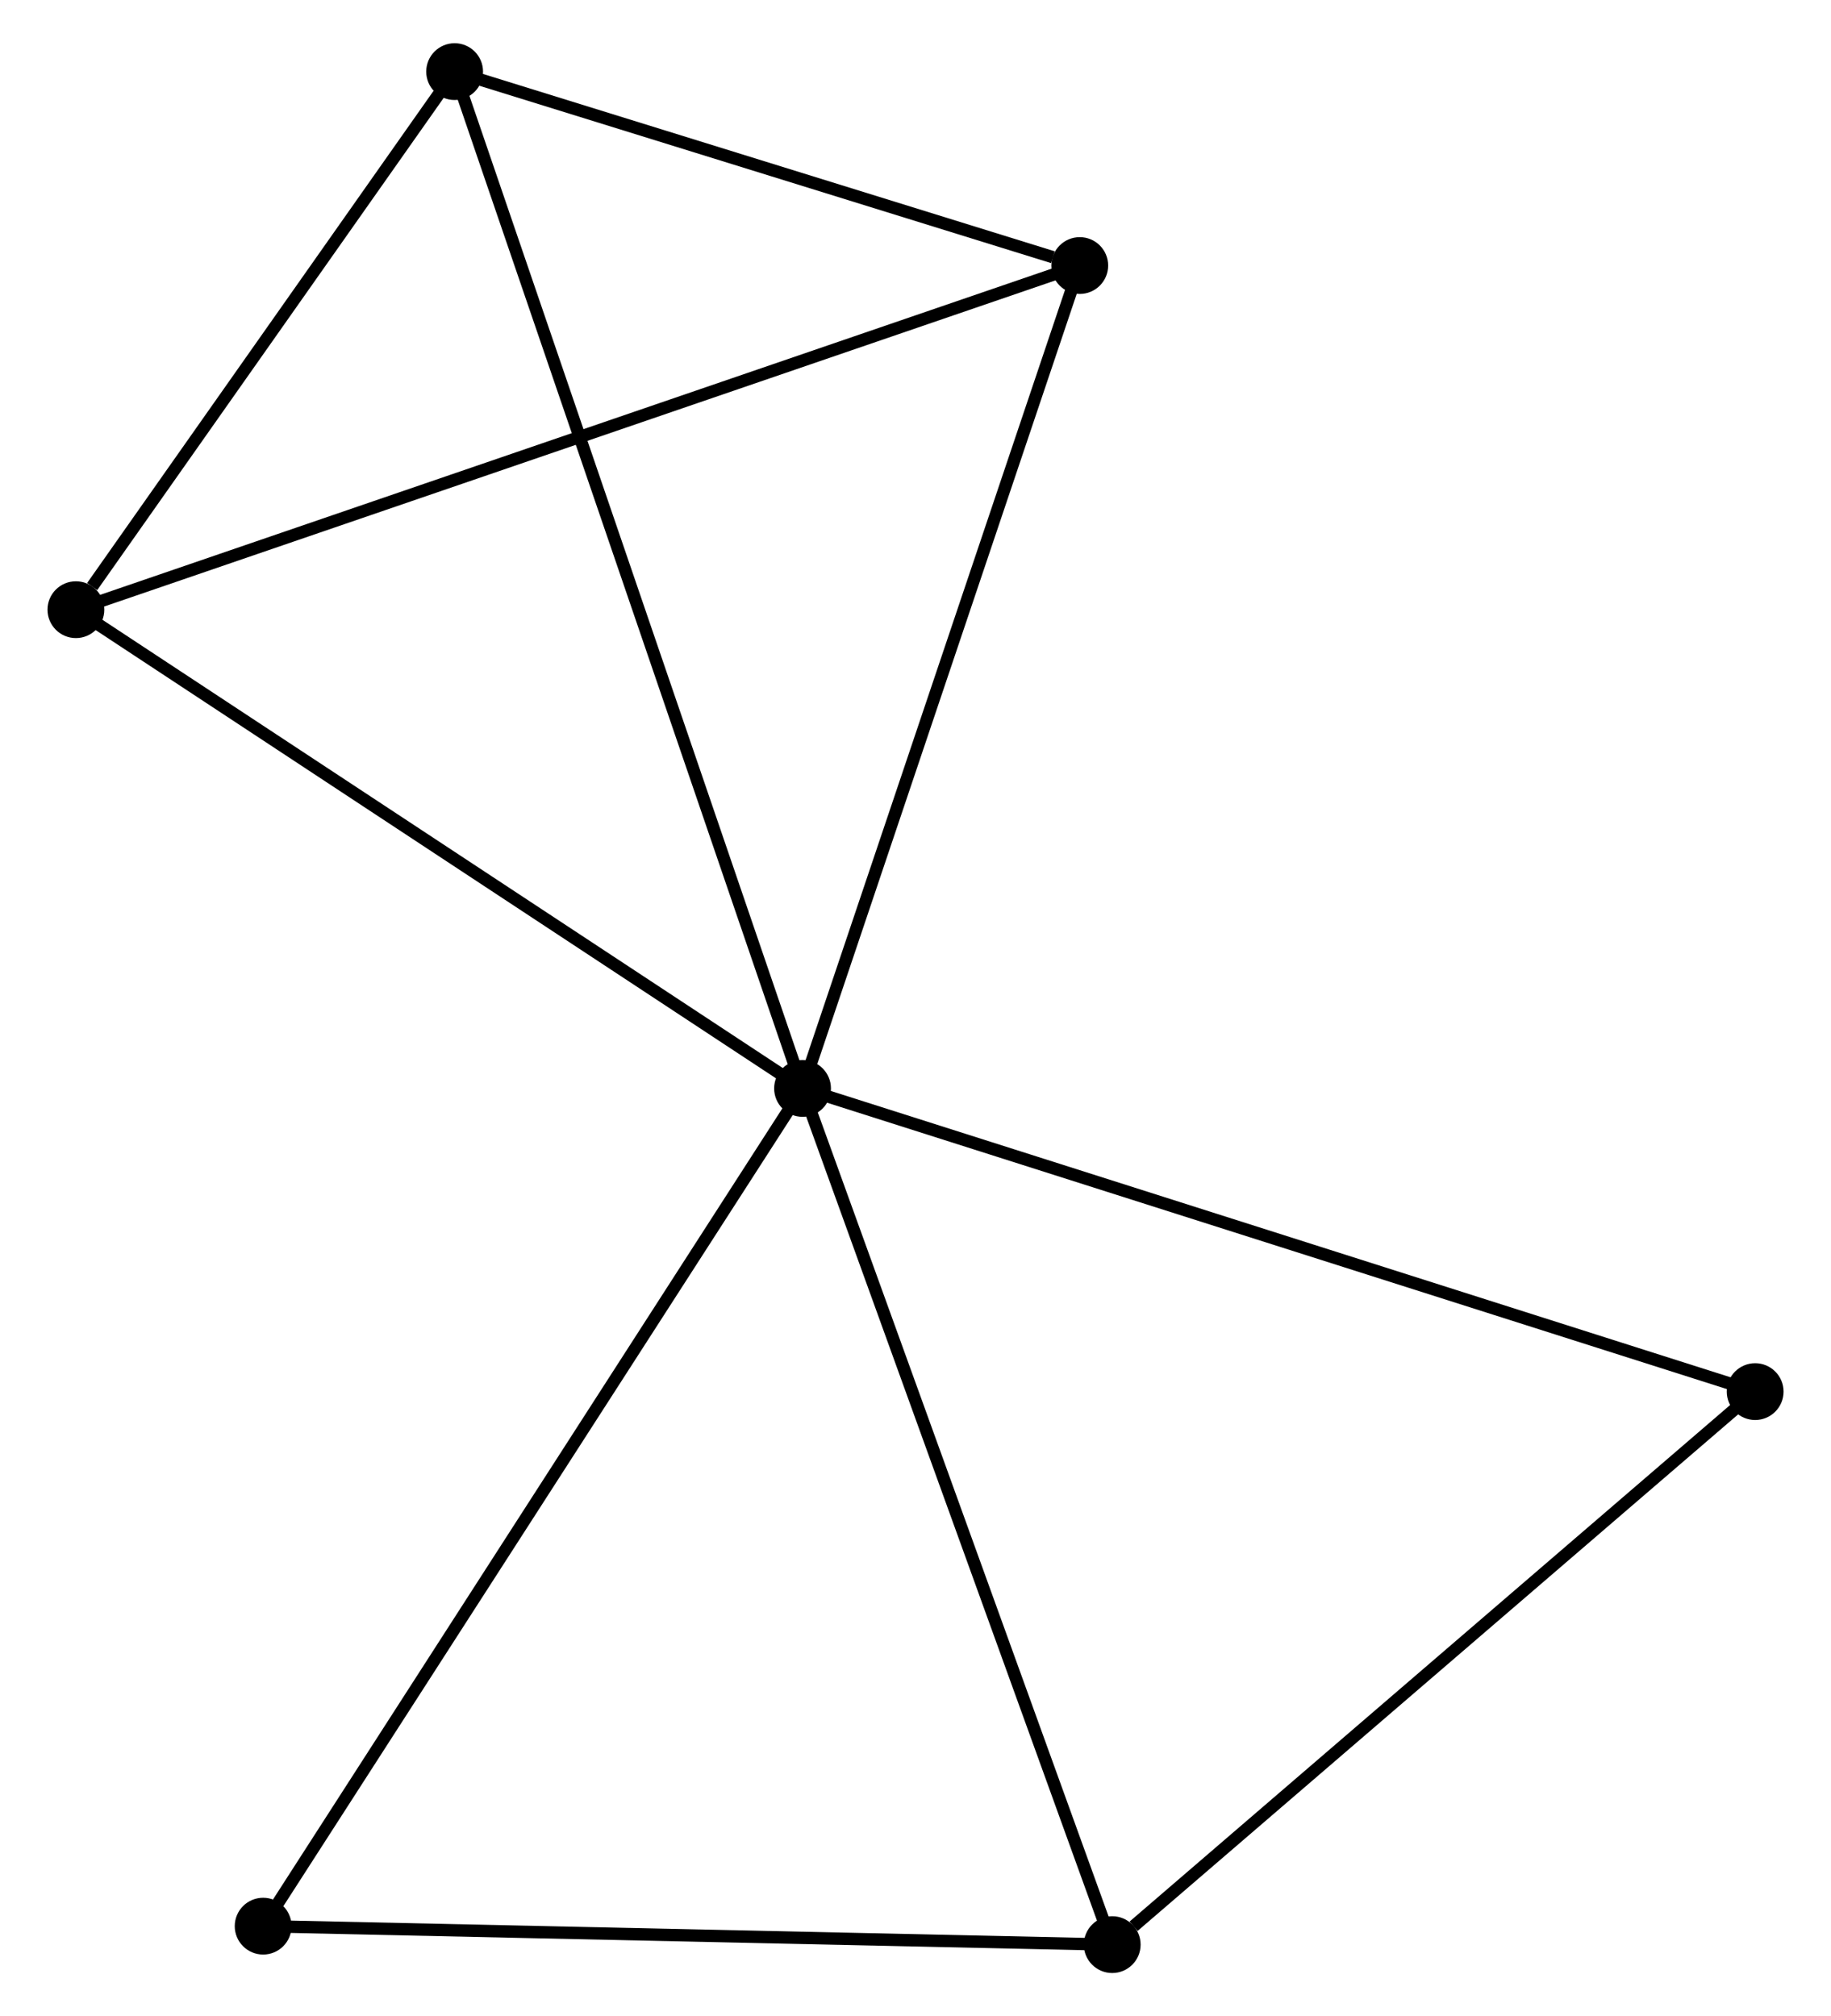 <?xml version="1.0" encoding="UTF-8" standalone="no"?>
<!DOCTYPE svg PUBLIC "-//W3C//DTD SVG 1.1//EN"
 "http://www.w3.org/Graphics/SVG/1.1/DTD/svg11.dtd">
<!-- Generated by graphviz version 2.36.0 (20140111.2315)
 -->
<!-- Title: %3 Pages: 1 -->
<svg width="148pt" height="163pt"
 viewBox="0.00 0.00 147.58 163.30" xmlns="http://www.w3.org/2000/svg" xmlns:xlink="http://www.w3.org/1999/xlink">
<g id="graph0" class="graph" transform="scale(1 1) rotate(0) translate(4 159.297)">
<title>%3</title>
<!-- 0 -->
<g id="node1" class="node"><title>0</title>
<ellipse fill="black" stroke="black" cx="60.643" cy="-71.144" rx="1.8" ry="1.8"/>
</g>
<!-- 1 -->
<g id="node2" class="node"><title>1</title>
<ellipse fill="black" stroke="black" cx="85.72" cy="-1.8" rx="1.8" ry="1.8"/>
</g>
<!-- 0&#45;&#45;1 -->
<g id="edge1" class="edge"><title>0&#45;&#45;1</title>
<path fill="none" stroke="black" d="M61.263,-69.429C64.702,-59.919 81.415,-13.704 85.03,-3.709"/>
</g>
<!-- 2 -->
<g id="node3" class="node"><title>2</title>
<ellipse fill="black" stroke="black" cx="83.091" cy="-137.791" rx="1.8" ry="1.8"/>
</g>
<!-- 0&#45;&#45;2 -->
<g id="edge2" class="edge"><title>0&#45;&#45;2</title>
<path fill="none" stroke="black" d="M61.29,-73.066C64.568,-82.799 79.3,-126.536 82.483,-135.987"/>
</g>
<!-- 3 -->
<g id="node4" class="node"><title>3</title>
<ellipse fill="black" stroke="black" cx="1.8" cy="-109.918" rx="1.8" ry="1.8"/>
</g>
<!-- 0&#45;&#45;3 -->
<g id="edge3" class="edge"><title>0&#45;&#45;3</title>
<path fill="none" stroke="black" d="M58.945,-72.262C50.352,-77.924 11.737,-103.37 3.393,-108.868"/>
</g>
<!-- 4 -->
<g id="node5" class="node"><title>4</title>
<ellipse fill="black" stroke="black" cx="32.469" cy="-153.497" rx="1.8" ry="1.8"/>
</g>
<!-- 0&#45;&#45;4 -->
<g id="edge4" class="edge"><title>0&#45;&#45;4</title>
<path fill="none" stroke="black" d="M60.054,-72.864C56.388,-83.581 36.711,-141.096 33.054,-151.786"/>
</g>
<!-- 5 -->
<g id="node6" class="node"><title>5</title>
<ellipse fill="black" stroke="black" cx="137.785" cy="-46.589" rx="1.8" ry="1.8"/>
</g>
<!-- 0&#45;&#45;5 -->
<g id="edge5" class="edge"><title>0&#45;&#45;5</title>
<path fill="none" stroke="black" d="M62.55,-70.537C73.222,-67.139 125.447,-50.517 135.945,-47.175"/>
</g>
<!-- 6 -->
<g id="node7" class="node"><title>6</title>
<ellipse fill="black" stroke="black" cx="16.963" cy="-3.296" rx="1.8" ry="1.8"/>
</g>
<!-- 0&#45;&#45;6 -->
<g id="edge6" class="edge"><title>0&#45;&#45;6</title>
<path fill="none" stroke="black" d="M59.563,-69.466C53.572,-60.161 24.462,-14.943 18.165,-5.163"/>
</g>
<!-- 1&#45;&#45;5 -->
<g id="edge7" class="edge"><title>1&#45;&#45;5</title>
<path fill="none" stroke="black" d="M87.452,-3.29C95.498,-10.212 129.137,-39.15 136.399,-45.397"/>
</g>
<!-- 1&#45;&#45;6 -->
<g id="edge8" class="edge"><title>1&#45;&#45;6</title>
<path fill="none" stroke="black" d="M83.736,-1.843C73.696,-2.062 28.575,-3.043 18.824,-3.255"/>
</g>
<!-- 2&#45;&#45;3 -->
<g id="edge9" class="edge"><title>2&#45;&#45;3</title>
<path fill="none" stroke="black" d="M81.081,-137.102C69.834,-133.246 14.802,-114.376 3.739,-110.583"/>
</g>
<!-- 2&#45;&#45;4 -->
<g id="edge10" class="edge"><title>2&#45;&#45;4</title>
<path fill="none" stroke="black" d="M80.915,-138.466C72.589,-141.05 42.795,-150.293 34.58,-152.842"/>
</g>
<!-- 3&#45;&#45;4 -->
<g id="edge11" class="edge"><title>3&#45;&#45;4</title>
<path fill="none" stroke="black" d="M3.118,-111.791C8.163,-118.959 26.213,-144.608 31.19,-151.68"/>
</g>
</g>
</svg>
